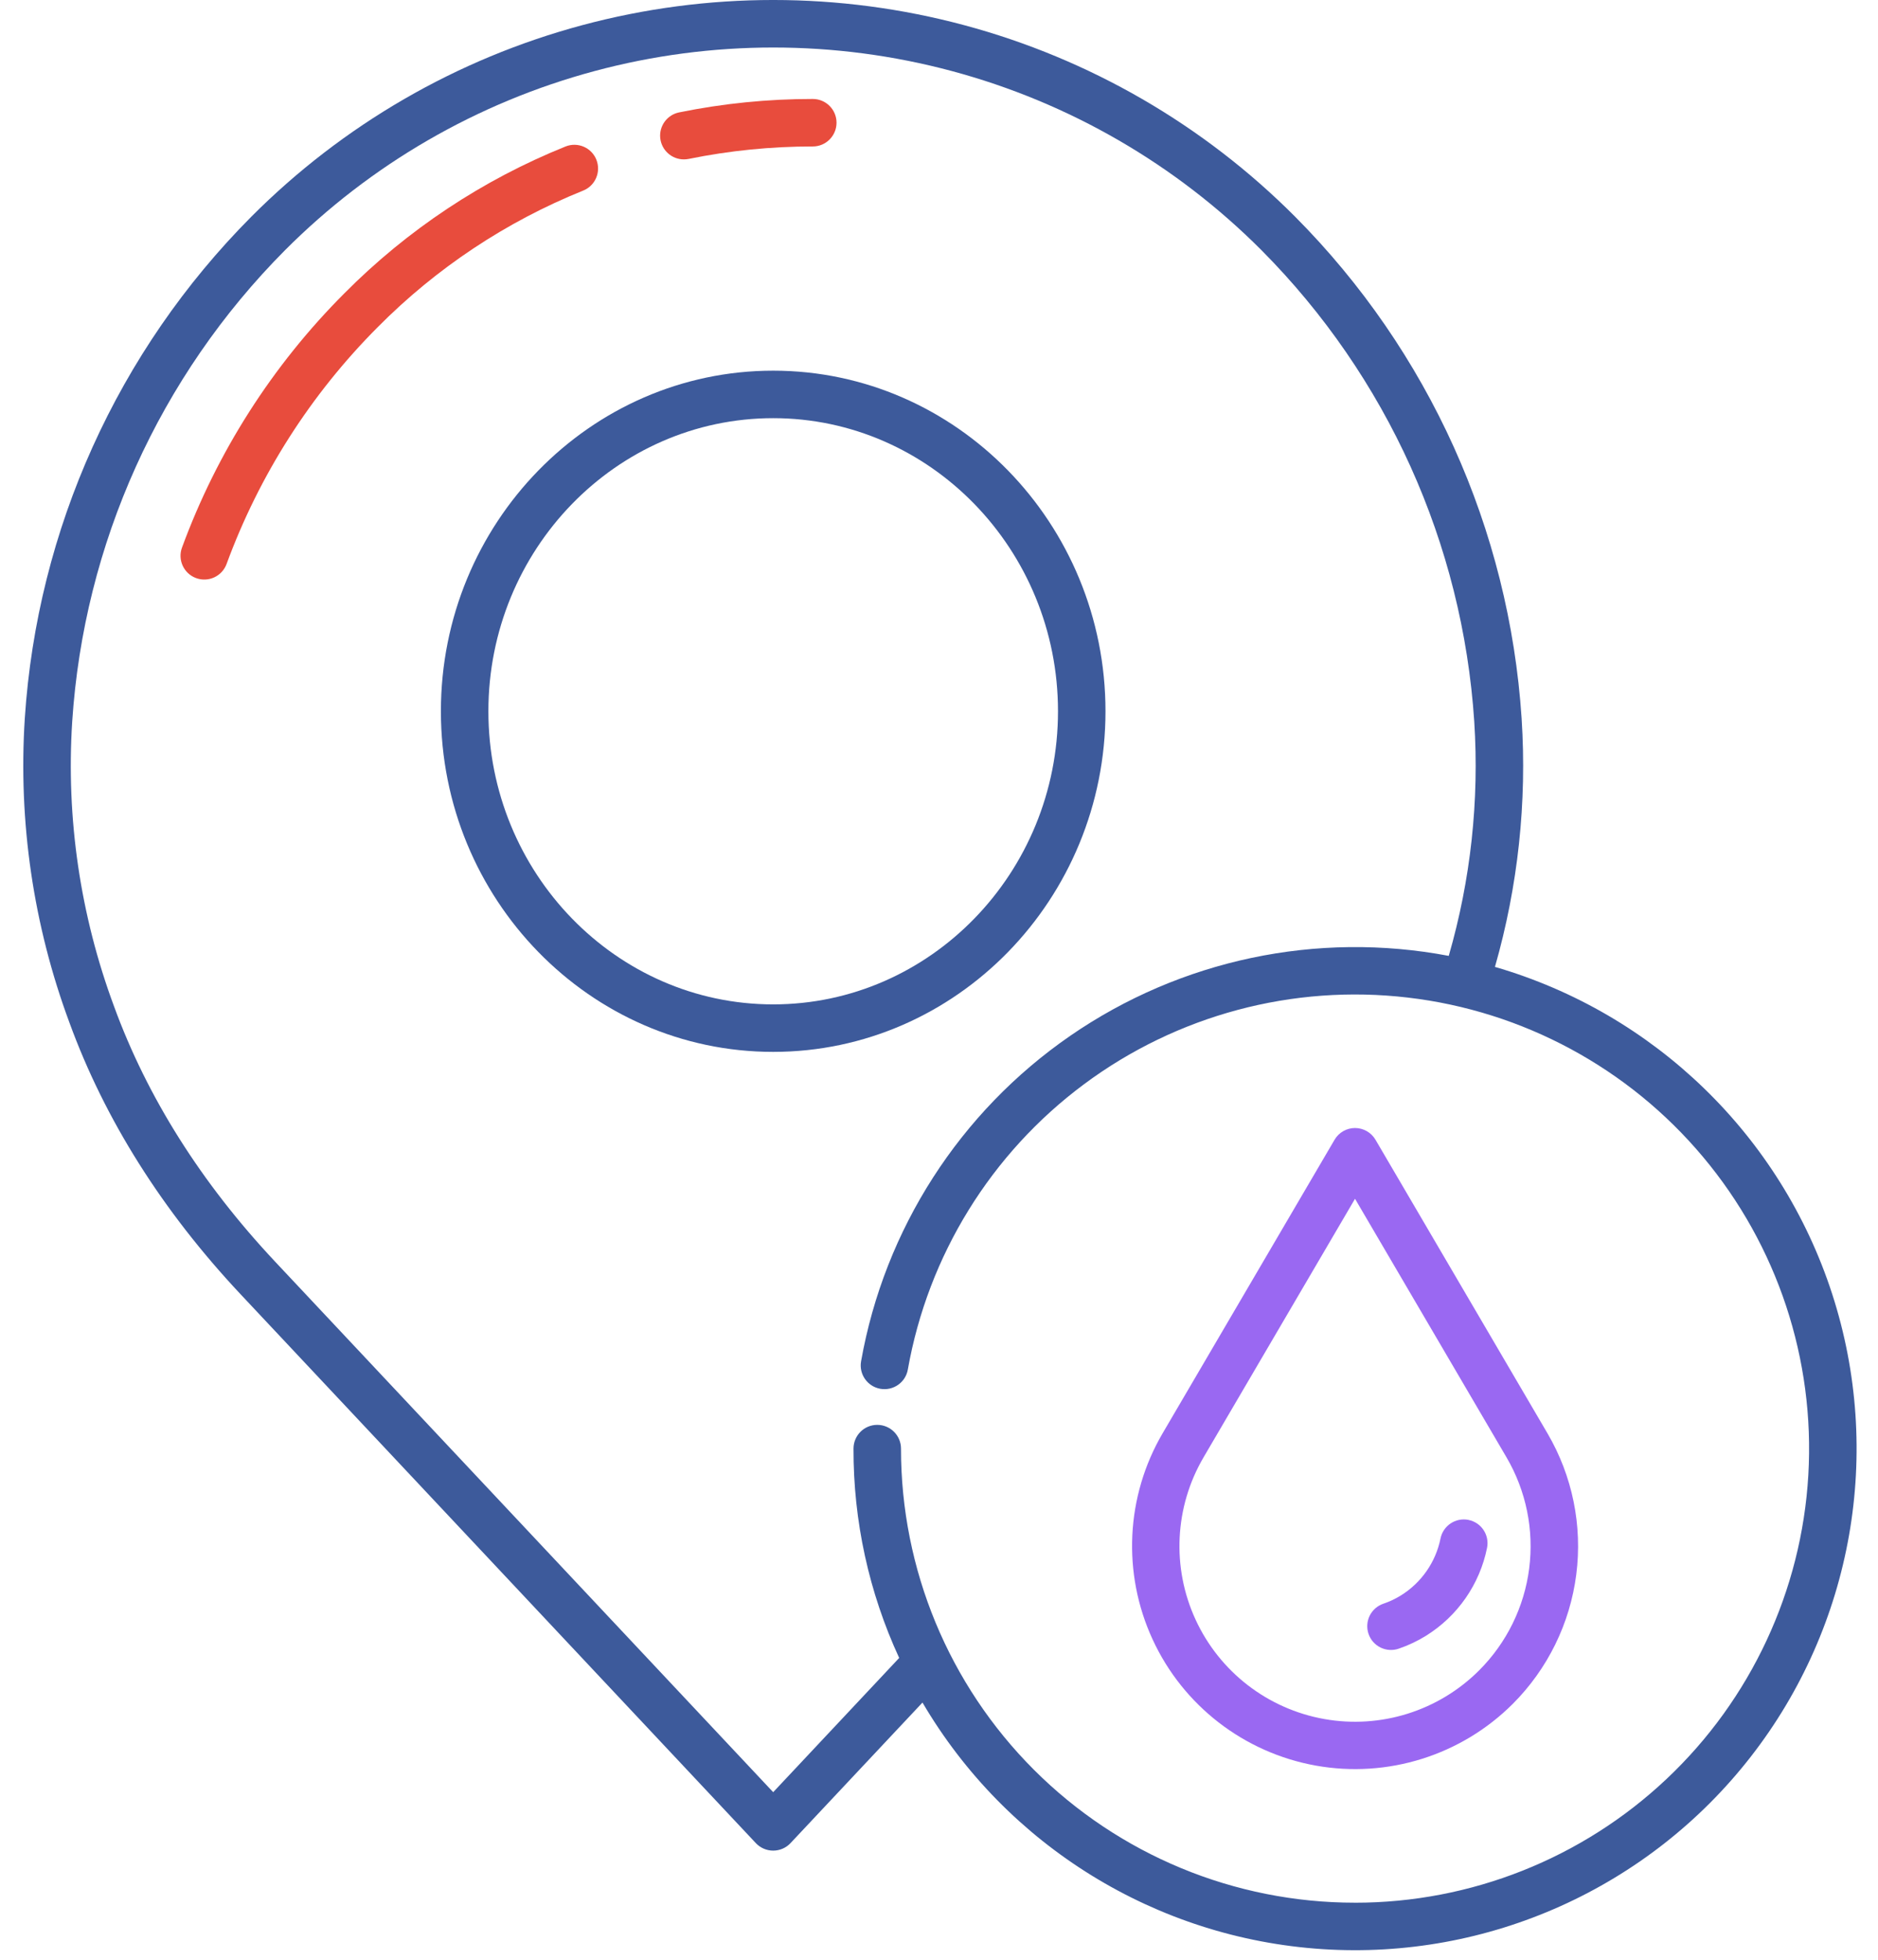 <svg width="69" height="72" viewBox="0 0 69 72" fill="none" xmlns="http://www.w3.org/2000/svg">
<path d="M40.617 26.131C40.617 19.232 35.14 13.618 28.408 13.618C21.676 13.618 16.199 19.231 16.199 26.131C16.199 33.031 21.676 38.645 28.408 38.645C35.14 38.645 40.617 33.031 40.617 26.131V26.131ZM28.408 36.9C22.638 36.9 17.944 32.069 17.944 26.131C17.944 20.193 22.638 15.363 28.408 15.363C34.178 15.363 38.872 20.193 38.872 26.131C38.872 32.068 34.178 36.9 28.408 36.9Z" fill="#3D5A9B"/>
<path d="M21.911 5.866C21.731 5.419 21.223 5.203 20.776 5.383C17.727 6.611 14.961 8.448 12.647 10.782C10.008 13.425 7.974 16.611 6.687 20.117C6.52 20.57 6.752 21.072 7.203 21.238C7.656 21.405 8.157 21.174 8.324 20.722C9.525 17.451 11.421 14.48 13.883 12.014C16.031 9.848 18.598 8.142 21.427 7.002C21.642 6.916 21.814 6.747 21.904 6.534C21.995 6.322 21.997 6.081 21.911 5.866L21.911 5.866Z" fill="#E84C3D"/>
<path d="M25.126 5.856C25.185 5.856 25.244 5.85 25.302 5.839C26.803 5.533 28.331 5.38 29.863 5.381C30.345 5.381 30.735 4.99 30.735 4.508C30.735 4.026 30.345 3.636 29.863 3.636C28.214 3.635 26.569 3.8 24.952 4.129C24.513 4.218 24.213 4.626 24.258 5.072C24.304 5.517 24.678 5.856 25.127 5.856L25.126 5.856Z" fill="#E84C3D"/>
<path d="M54.926 35.523C55.774 32.559 56.106 29.471 55.906 26.394C55.449 19.446 52.493 12.897 47.583 7.96C44.221 4.587 40.029 2.161 35.43 0.926C30.83 -0.309 25.987 -0.309 21.388 0.926C16.788 2.161 12.596 4.588 9.234 7.961C4.323 12.897 1.367 19.445 0.911 26.392C0.667 30.193 1.226 34.002 2.552 37.572C3.85 41.13 5.964 44.484 8.833 47.543L27.772 67.716C27.937 67.891 28.167 67.99 28.408 67.99C28.649 67.99 28.879 67.891 29.044 67.715L33.893 62.55C36.986 67.818 42.489 71.211 48.584 71.609C54.68 72.007 60.577 69.358 64.328 64.537C68.08 59.716 69.199 53.35 67.316 47.538C65.432 41.727 60.792 37.227 54.926 35.523ZM49.785 69.903C45.36 69.905 41.116 68.148 37.987 65.019C34.858 61.89 33.101 57.646 33.104 53.221C33.104 52.739 32.712 52.348 32.231 52.348C31.749 52.348 31.359 52.739 31.359 53.221C31.351 55.876 31.924 58.501 33.037 60.911L28.408 65.843L10.106 46.35C7.398 43.464 5.408 40.31 4.191 36.975C2.95 33.633 2.425 30.068 2.653 26.511C3.081 19.983 5.858 13.831 10.471 9.193C13.616 6.038 17.538 3.768 21.841 2.612C26.143 1.457 30.675 1.457 34.977 2.612C39.28 3.767 43.202 6.037 46.348 9.192C50.96 13.832 53.737 19.983 54.166 26.512C54.353 29.413 54.036 32.325 53.229 35.118C48.387 34.199 43.379 35.257 39.321 38.055C35.264 40.854 32.497 45.16 31.637 50.013C31.553 50.487 31.871 50.94 32.345 51.023C32.82 51.106 33.272 50.79 33.355 50.315C34.097 46.123 36.412 42.374 39.827 39.834C43.243 37.293 47.499 36.154 51.727 36.65C55.954 37.145 59.833 39.238 62.567 42.499C65.303 45.76 66.688 49.944 66.44 54.193C66.192 58.442 64.329 62.436 61.233 65.356C58.137 68.277 54.041 69.904 49.785 69.904L49.785 69.903Z" fill="#3D5A9B"/>
<path d="M50.538 41.874C50.381 41.606 50.095 41.442 49.785 41.442C49.476 41.442 49.189 41.606 49.033 41.874L42.714 52.661C41.362 54.974 41.226 57.801 42.349 60.233C43.471 62.665 45.711 64.395 48.348 64.867C50.985 65.338 53.686 64.491 55.581 62.599C56.863 61.316 57.683 59.646 57.914 57.847C58.145 56.049 57.773 54.225 56.857 52.661L50.538 41.874ZM54.348 61.365C52.856 62.858 50.729 63.526 48.653 63.155C46.576 62.785 44.811 61.422 43.928 59.506C43.044 57.59 43.153 55.364 44.219 53.543L49.785 44.042L55.352 53.543C56.073 54.775 56.365 56.21 56.184 57.625C56.002 59.041 55.356 60.356 54.348 61.365H54.348Z" fill="#9A68F2"/>
<path d="M53.954 55.839C53.481 55.745 53.021 56.051 52.926 56.523C52.75 57.391 52.224 58.147 51.472 58.614C51.271 58.739 51.056 58.841 50.831 58.917C50.61 58.991 50.428 59.15 50.324 59.359C50.222 59.568 50.206 59.809 50.282 60.029C50.357 60.249 50.518 60.43 50.727 60.531C50.937 60.632 51.179 60.646 51.398 60.568C51.747 60.449 52.081 60.29 52.395 60.095C53.555 59.373 54.366 58.206 54.636 56.867C54.731 56.394 54.425 55.934 53.953 55.84L53.954 55.839Z" fill="#9A68F2"/>
</svg>
